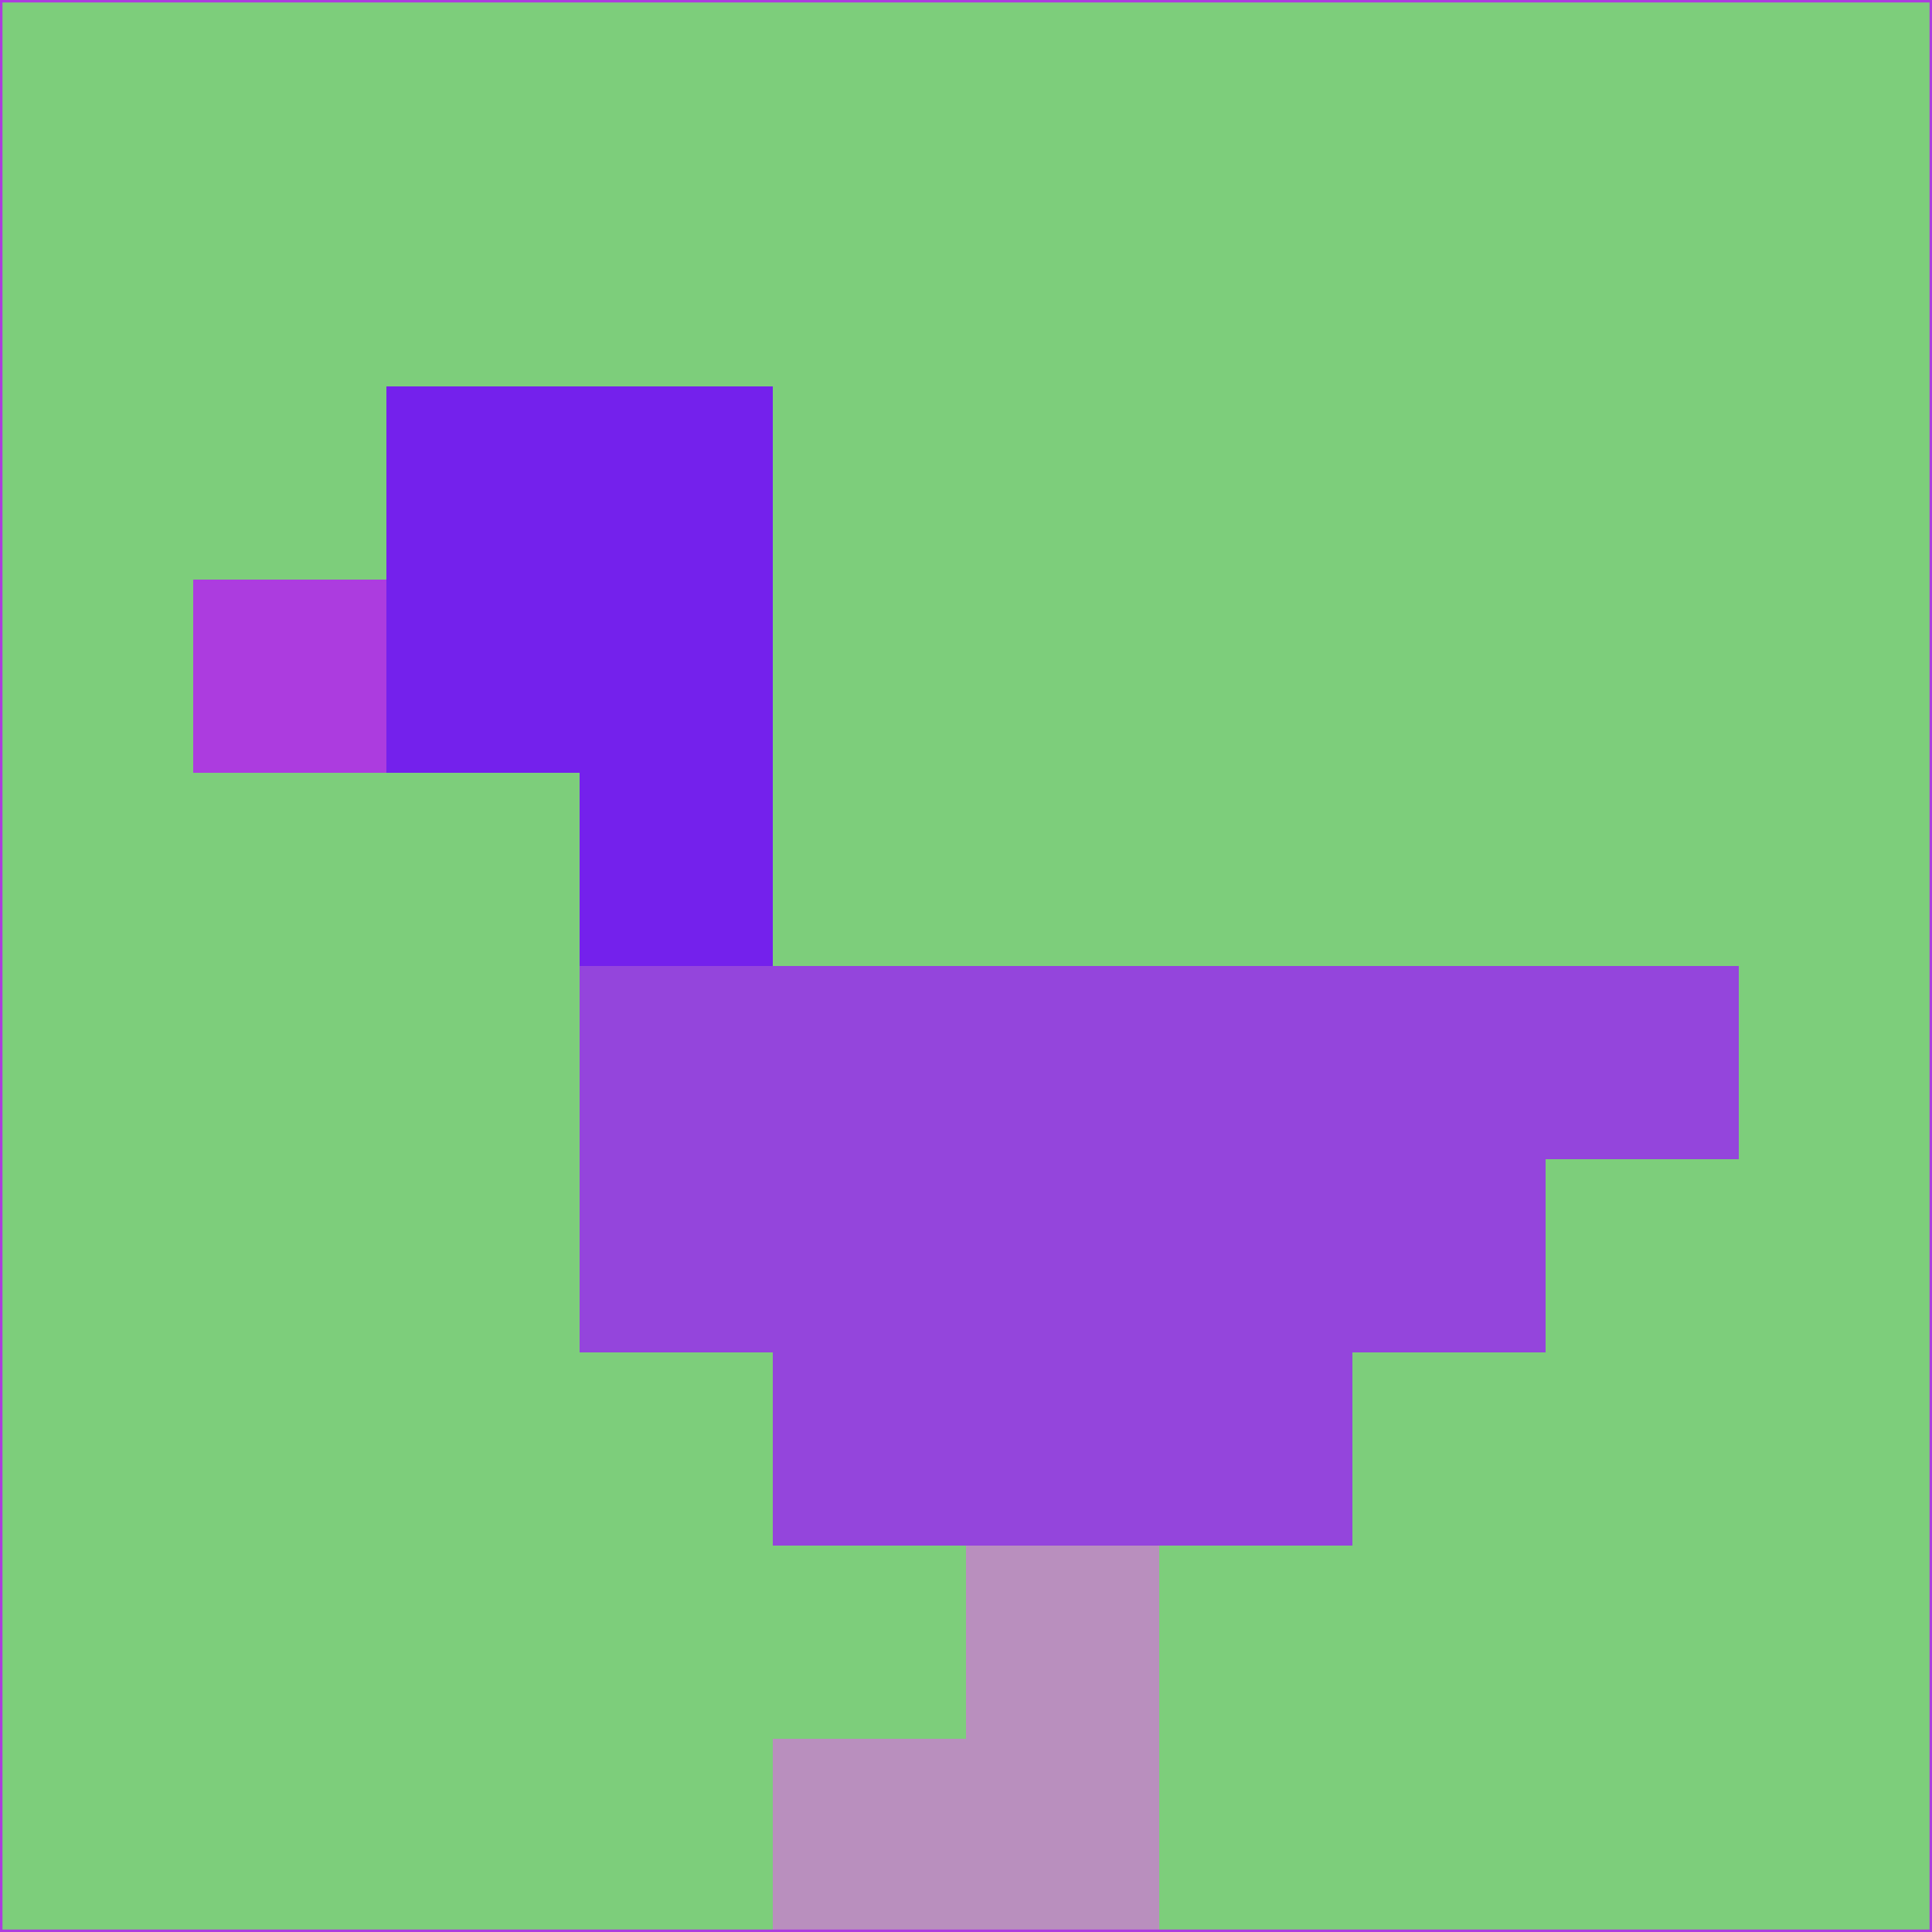 <svg xmlns="http://www.w3.org/2000/svg" version="1.1" width="785" height="785">
  <title>'goose-pfp-694263' by Dmitri Cherniak (Cyberpunk Edition)</title>
  <desc>
    seed=66417
    backgroundColor=#7dce7b
    padding=20
    innerPadding=0
    timeout=500
    dimension=1
    border=false
    Save=function(){return n.handleSave()}
    frame=12

    Rendered at 2024-09-15T22:37:01.080Z
    Generated in 1ms
    Modified for Cyberpunk theme with new color scheme
  </desc>
  <defs/>
  <rect width="100%" height="100%" fill="#7dce7b"/>
  <g>
    <g id="0-0">
      <rect x="0" y="0" height="785" width="785" fill="#7dce7b"/>
      <g>
        <!-- Neon blue -->
        <rect id="0-0-2-2-2-2" x="157" y="157" width="157" height="157" fill="#7421ec"/>
        <rect id="0-0-3-2-1-4" x="235.5" y="157" width="78.5" height="314" fill="#7421ec"/>
        <!-- Electric purple -->
        <rect id="0-0-4-5-5-1" x="314" y="392.5" width="392.5" height="78.5" fill="#9445dc"/>
        <rect id="0-0-3-5-5-2" x="235.5" y="392.5" width="392.5" height="157" fill="#9445dc"/>
        <rect id="0-0-4-5-3-3" x="314" y="392.5" width="235.5" height="235.5" fill="#9445dc"/>
        <!-- Neon pink -->
        <rect id="0-0-1-3-1-1" x="78.5" y="235.5" width="78.5" height="78.5" fill="#ac3cdf"/>
        <!-- Cyber yellow -->
        <rect id="0-0-5-8-1-2" x="392.5" y="628" width="78.5" height="157" fill="#b98fbe"/>
        <rect id="0-0-4-9-2-1" x="314" y="706.5" width="157" height="78.5" fill="#b98fbe"/>
      </g>
      <rect x="0" y="0" stroke="#ac3cdf" stroke-width="2" height="785" width="785" fill="none"/>
    </g>
  </g>
  <script xmlns=""/>
</svg>